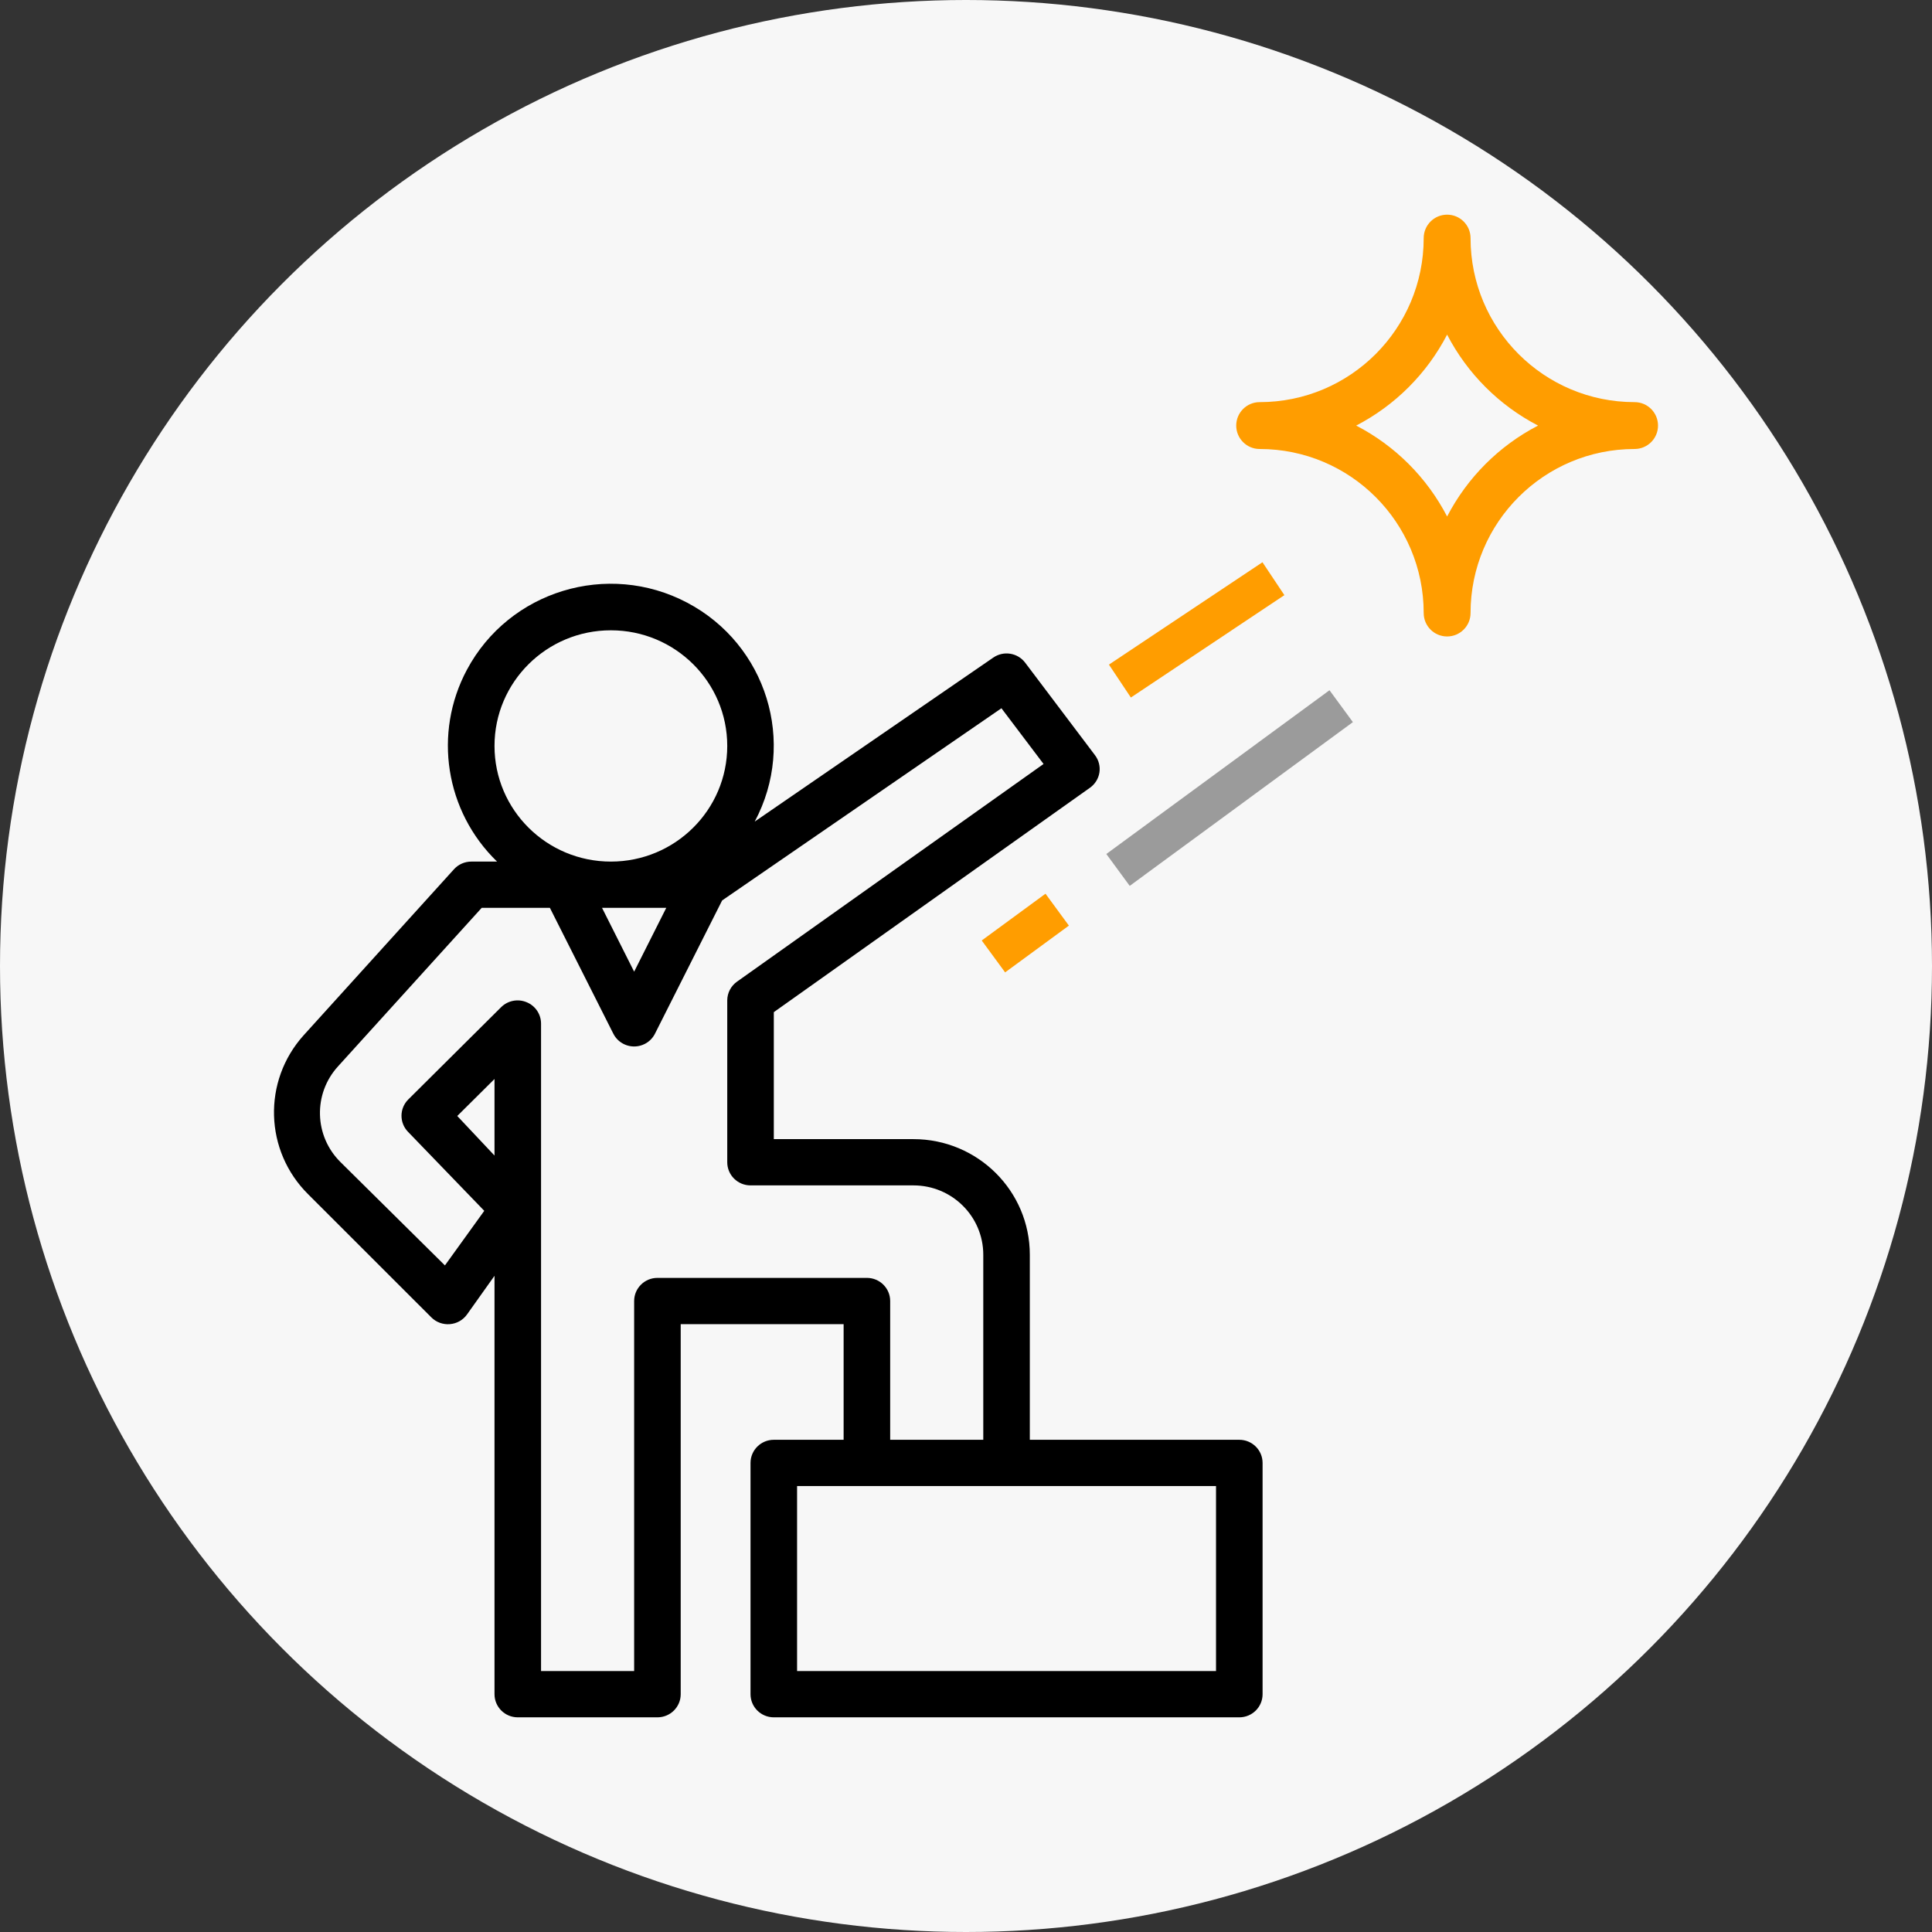 <?xml version="1.0" encoding="utf-8"?>
<svg version="1.1" xmlns="http://www.w3.org/2000/svg" xmlns:xlink="http://www.w3.org/1999/xlink" height="90" width="90">
  <rect width="100%" height="100%" fill="#333333" stroke="none"/>
  <defs>
    <ellipse id="ellipse-0" opacity="1" rx="45" ry="45" cx="45" cy="45"/>
    <path id="path-1" opacity="1" fill-rule="evenodd" d="M47.973,67.071 L57.732,67.071 C58.33,67.071 58.816,67.554 58.816,68.149 L58.816,78.923 C58.816,79.518 58.33,80 57.732,80 L36.047,80 C35.448,80 34.962,79.518 34.962,78.923 L34.962,68.149 C34.962,67.554 35.448,67.071 36.047,67.071 L39.299,67.071 L39.299,61.684 L31.71,61.684 L31.71,78.923 C31.71,79.518 31.224,80 30.625,80 L24.12,80 C23.521,80 23.036,79.518 23.036,78.923 L23.036,59.432 L21.756,61.232 C21.57,61.494 21.276,61.659 20.954,61.684 C20.636,61.71 20.323,61.596 20.097,61.372 L14.362,55.64 C12.317,53.62 12.222,50.362 14.145,48.227 L21.149,40.492 C21.354,40.266 21.646,40.137 21.952,40.136 L23.155,40.136 C20.742,37.798 20.17,34.159 21.75,31.201 C23.715,27.521 28.309,26.122 32.012,28.075 C35.714,30.027 37.123,34.593 35.158,38.272 L46.271,30.633 C46.75,30.302 47.406,30.407 47.756,30.87 L51.009,35.18 C51.184,35.411 51.259,35.702 51.215,35.988 C51.17,36.275 51.009,36.531 50.771,36.699 L36.047,47.15 L36.047,53.065 L42.552,53.065 C45.546,53.065 47.973,55.477 47.973,58.452 L47.973,67.071 L47.973,67.071ZM28.457,29.362 C25.463,29.362 23.036,31.774 23.036,34.749 C23.036,37.724 25.463,40.136 28.457,40.136 C31.451,40.136 33.878,37.724 33.878,34.749 C33.878,31.774 31.451,29.362 28.457,29.362 L28.457,29.362ZM30.625,59.529 C30.027,59.529 29.541,60.012 29.541,60.607 L29.541,77.845 L25.204,77.845 L25.204,47.678 C25.202,47.243 24.937,46.852 24.532,46.687 C24.128,46.518 23.662,46.607 23.35,46.913 L19.013,51.223 C18.6,51.641 18.6,52.312 19.013,52.731 L22.559,56.405 L20.726,58.948 L15.869,54.142 C14.63,52.924 14.578,50.953 15.75,49.671 L22.439,42.291 L25.616,42.291 L28.576,48.163 C28.849,48.692 29.503,48.902 30.036,48.63 C30.238,48.527 30.403,48.364 30.506,48.163 L33.64,41.946 L46.651,32.993 L48.613,35.589 L34.334,45.728 C34.049,45.929 33.88,46.254 33.878,46.6 L33.878,54.142 C33.878,54.737 34.364,55.22 34.962,55.22 L42.552,55.22 C44.349,55.22 45.805,56.667 45.805,58.452 L45.805,67.071 L41.468,67.071 L41.468,60.607 C41.468,60.012 40.982,59.529 40.384,59.529 L30.625,59.529 L30.625,59.529ZM31.037,42.291 L29.541,45.264 L28.045,42.291 L31.037,42.291 L31.037,42.291ZM21.301,51.987 L23.036,53.83 L23.036,50.264 L21.301,51.987 L21.301,51.987ZM37.131,77.845 L56.647,77.845 L56.647,69.226 L37.131,69.226 L37.131,77.845 L37.131,77.845Z"/>
    <path id="path-2" opacity="1" fill-rule="evenodd" d="M68.504,11.092 C68.504,15.312 71.925,18.733 76.145,18.733 C76.748,18.733 77.237,19.222 77.237,19.825 C77.237,20.427 76.748,20.916 76.145,20.916 C71.925,20.916 68.504,24.337 68.504,28.557 C68.504,29.16 68.015,29.649 67.412,29.649 C66.809,29.649 66.321,29.16 66.321,28.557 C66.321,24.337 62.9,20.916 58.679,20.916 C58.077,20.916 57.588,20.427 57.588,19.825 C57.588,19.222 58.077,18.733 58.679,18.733 C62.9,18.733 66.321,15.312 66.321,11.092 C66.321,10.489 66.809,10 67.412,10 C68.015,10 68.504,10.489 68.504,11.092 L68.504,11.092ZM63.177,19.825 C64.992,20.766 66.471,22.245 67.412,24.06 C68.354,22.245 69.833,20.766 71.648,19.825 C69.833,18.883 68.354,17.404 67.412,15.589 C66.471,17.404 64.992,18.883 63.177,19.825 L63.177,19.825Z"/>
    <rect id="rect-3" opacity="1" x="45.921" y="42.544" width="3.684" height="1.842" rx="0" ry="0"/>
    <rect id="rect-4" opacity="1" x="50.833" y="35.789" width="12.895" height="1.842" rx="0" ry="0"/>
    <rect id="rect-5" opacity="1" x="51.447" y="28.421" width="8.596" height="1.842" rx="0" ry="0"/>
  </defs>
  <g opacity="1">
    <g opacity="1">
      <use xlink:href="#ellipse-0" fill="rgb(247,247,247)" fill-opacity="1"/>
    </g>
    <g opacity="1">
      <g opacity="1">
        <use xlink:href="#path-1" fill="rgb(0,0,0)" fill-opacity="1"/>
      </g>
      <g opacity="1">
        <use xlink:href="#path-2" fill="rgb(255,157,0)" fill-opacity="1"/>
      </g>
      <g transform="translate(47.763, 43.465) rotate(-36.251) translate(-47.763, -43.465)" opacity="1">
        <use xlink:href="#rect-3" fill="rgb(255,157,0)" fill-opacity="1"/>
      </g>
      <g transform="translate(57.281, 36.711) rotate(-36.272) translate(-57.281, -36.711)" opacity="1">
        <use xlink:href="#rect-4" fill="rgb(155,155,155)" fill-opacity="1"/>
      </g>
      <g transform="translate(55.746, 29.342) rotate(-33.692) translate(-55.746, -29.342)" opacity="1">
        <use xlink:href="#rect-5" fill="rgb(255,157,0)" fill-opacity="1"/>
      </g>
    </g>
  </g>
</svg>